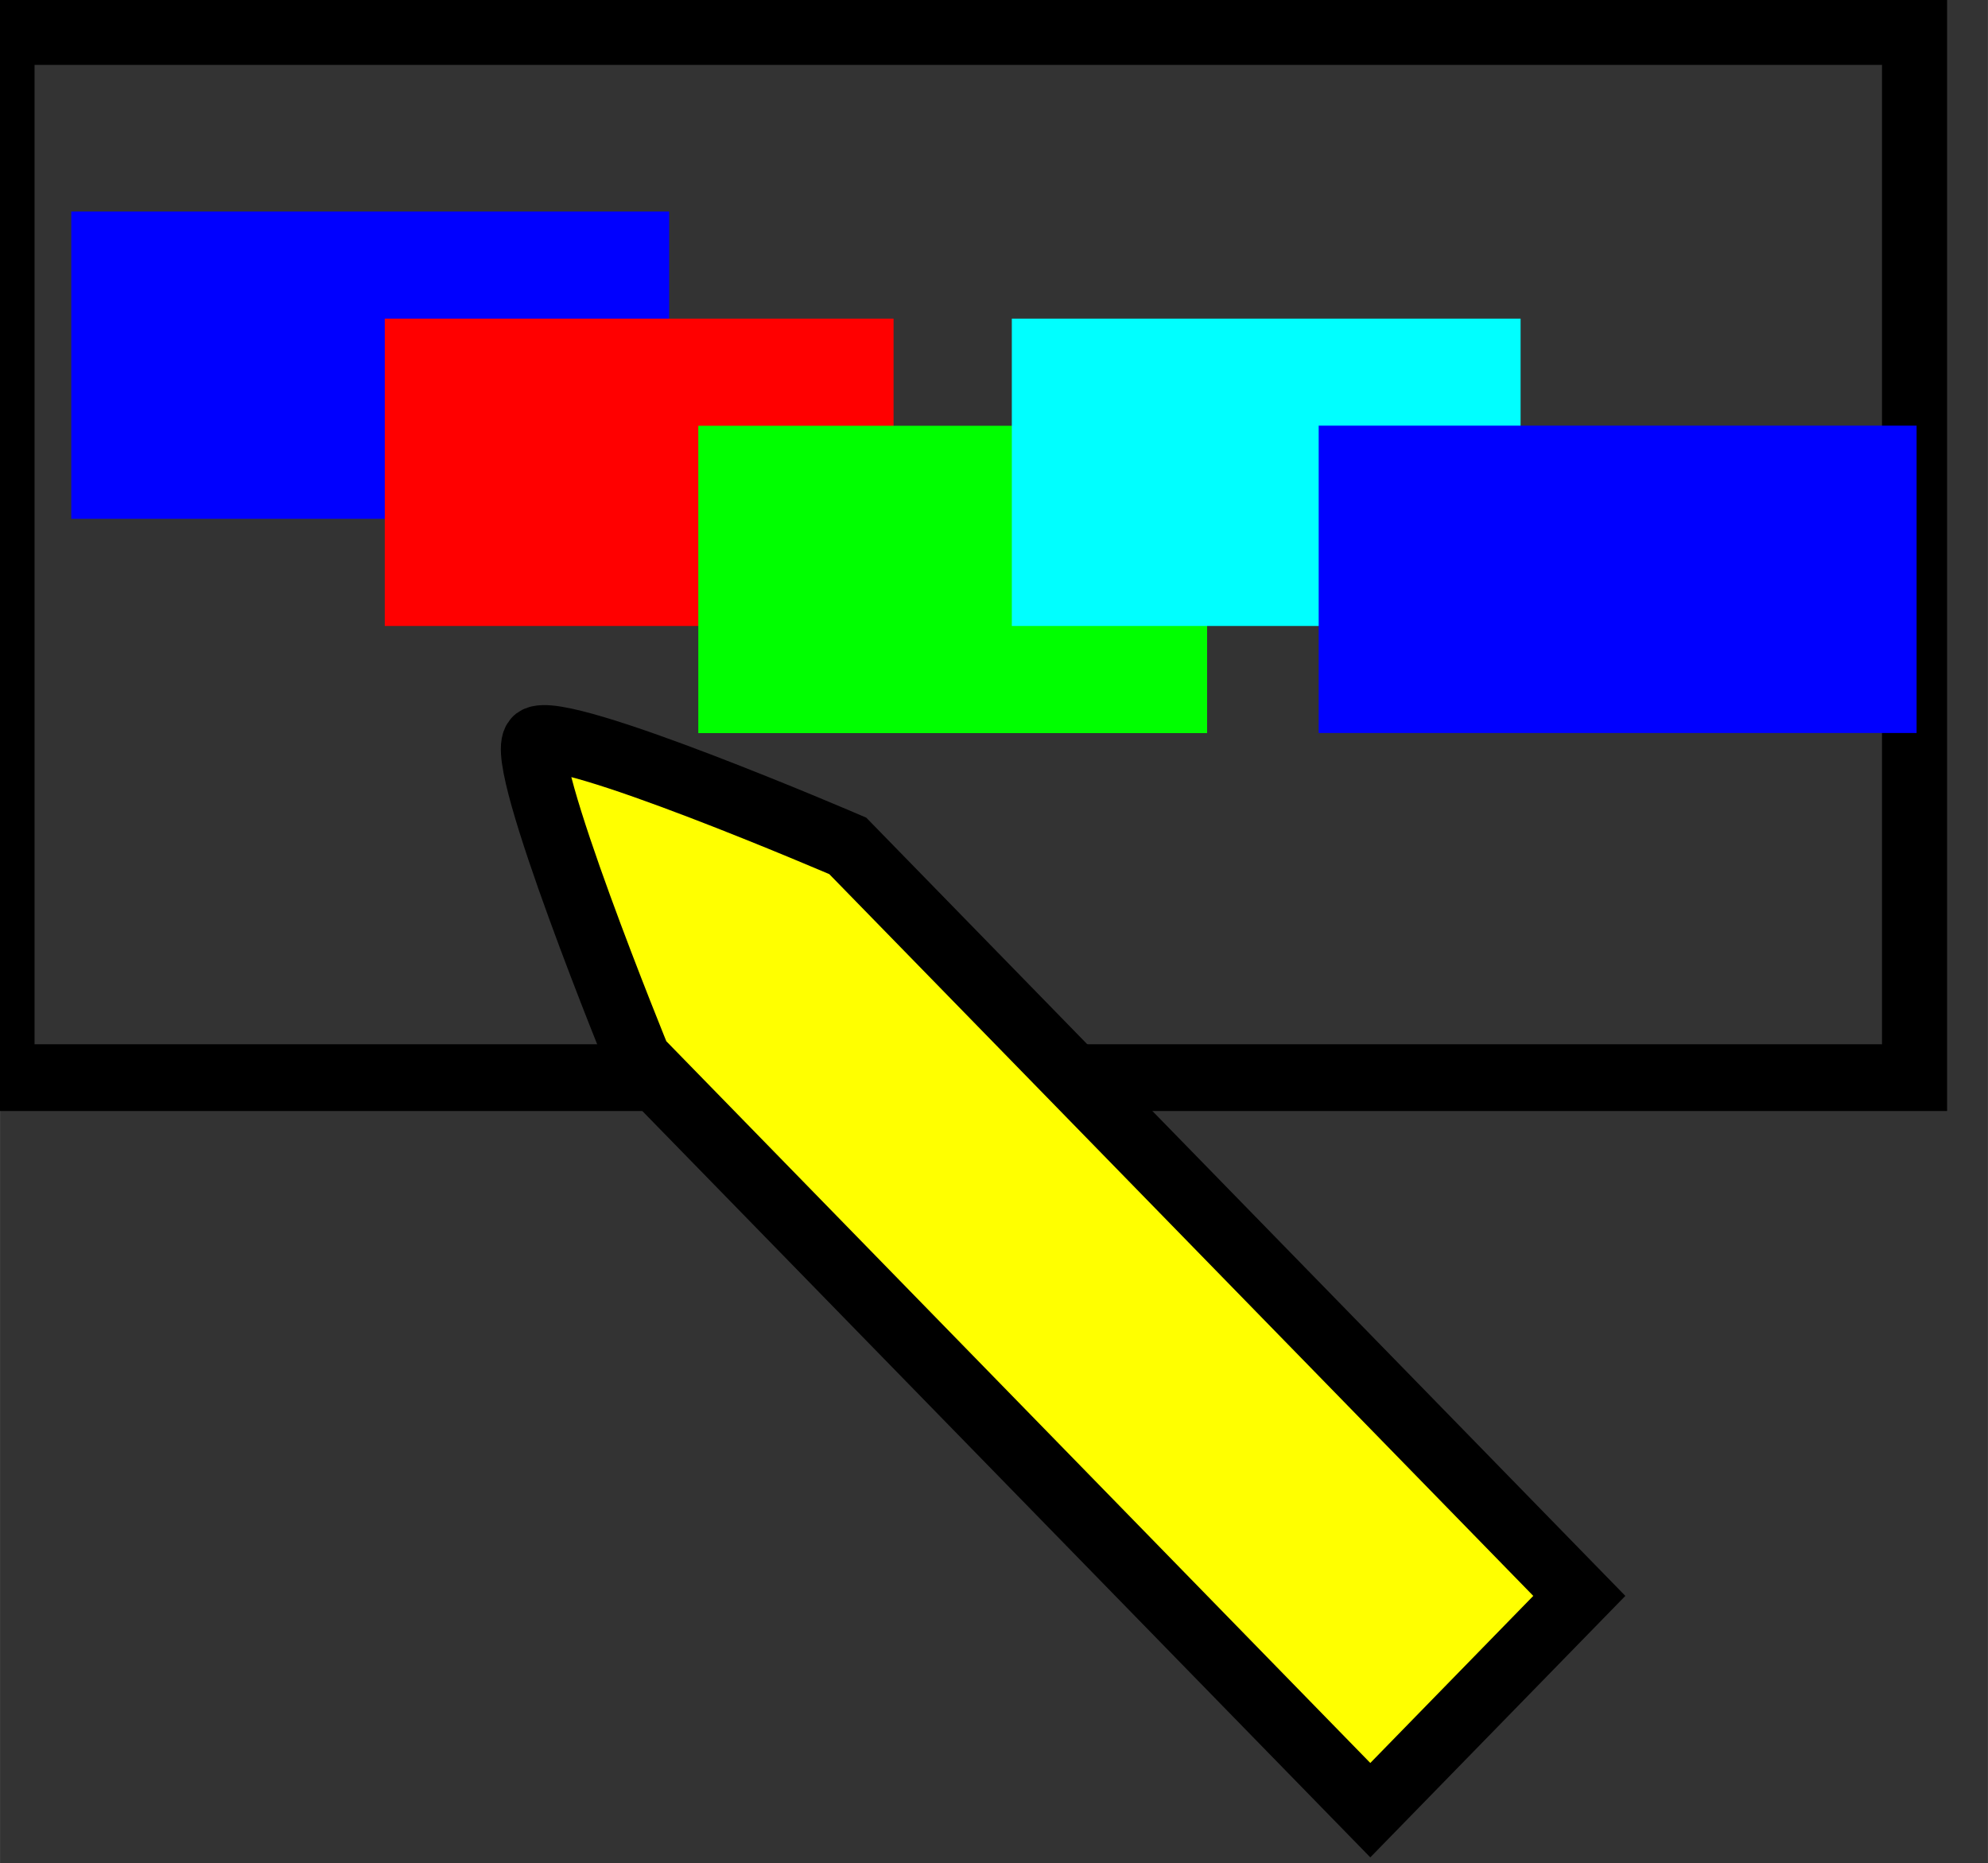 <?xml version="1.0" encoding="UTF-8" standalone="no"?>
<svg
   xmlns:dc="http://purl.org/dc/elements/1.1/"
   xmlns:cc="http://creativecommons.org/ns#"
   xmlns:rdf="http://www.w3.org/1999/02/22-rdf-syntax-ns#"
   xmlns:svg="http://www.w3.org/2000/svg"
   xmlns="http://www.w3.org/2000/svg"
   xmlns:sodipodi="http://sodipodi.sourceforge.net/DTD/sodipodi-0.dtd"
   xmlns:inkscape="http://www.inkscape.org/namespaces/inkscape"
   width="30.055"
   height="28.168"
   viewBox="0 0 7.952 7.453"
   version="1.1"
   id="svg8"
   inkscape:version="1.0.2-2 (e86c870879, 2021-01-15)"
   sodipodi:docname="video_editing_front-image-edit.svg">
  <rect x="0" y="0" width="7.952" height="7.453" fill="#333333" stroke="none"/>
  <defs
     id="defs2" />
  <sodipodi:namedview
     id="base"
     pagecolor="#ffffff"
     bordercolor="#666666"
     borderopacity="1.0"
     inkscape:pageopacity="0.0"
     inkscape:pageshadow="2"
     inkscape:zoom="41.144778"
     inkscape:cx="12.426247"
     inkscape:cy="13.66255"
     inkscape:document-units="px"
     inkscape:current-layer="layer1"
     inkscape:document-rotation="0"
     showgrid="true"
     units="px"
     inkscape:pagecheckerboard="false"
     inkscape:window-width="3840"
     inkscape:window-height="2066"
     inkscape:window-x="2869"
     inkscape:window-y="-11"
     inkscape:window-maximized="1"
     inkscape:snap-global="false">
    <inkscape:grid
       type="xygrid"
       id="grid833"
       dotted="false"
       originx="-301.243"
       originy="-52.519"
       units="px"
       spacingx="5.292"
       spacingy="5.292"
       empspacing="6" />
  </sodipodi:namedview>
  <g
     inkscape:label="background"
     inkscape:groupmode="layer"
     id="layer1"
     transform="translate(-301.243,-52.519)">
    <g
       id="g4038"
       transform="matrix(0.079,0,0,0.081,277.672,48.622)"
       style="stroke-width:12.456">
      <rect
         style="fill:none;stroke:#000000;stroke-width:3.296;stroke-miterlimit:4;stroke-dasharray:none;stop-color:#000000"
         id="rect1604"
         width="96.841"
         height="51.666"
         x="298.467"
         y="49.668"
         ry="2.8764648e-06" />
      <rect
         style="fill:#999999;stroke:#0000ff;stroke-width:9.887;stroke-miterlimit:4;stroke-dasharray:none;stop-color:#000000"
         id="rect1606"
         width="20.388"
         height="5.292"
         x="306.917"
         y="63.5"
         ry="2.8764707e-06" />
      <rect
         style="fill:#b3b3b3;stroke:#ff0000;stroke-width:9.887;stroke-miterlimit:4;stroke-dasharray:none;stop-color:#000000"
         id="rect1608"
         width="15.875"
         height="5.292"
         x="322.792"
         y="68.792"
         ry="2.8764707e-06" />
      <rect
         style="fill:#999999;stroke:#00ff00;stroke-width:9.887;stroke-miterlimit:4;stroke-dasharray:none;stop-color:#000000"
         id="rect1610"
         width="15.875"
         height="5.292"
         x="338.667"
         y="74.083"
         ry="2.8764707e-06" />
      <rect
         style="fill:#999999;stroke:#00ffff;stroke-width:9.887;stroke-miterlimit:4;stroke-dasharray:none;stop-color:#000000"
         id="rect1612"
         width="15.875"
         height="5.292"
         x="354.542"
         y="68.792"
         ry="2.8764707e-06" />
      <path
         style="fill:#ffff00;stroke:#000000;stroke-width:3.296px;stroke-linecap:butt;stroke-linejoin:miter;stroke-opacity:1"
         d="m 330.708,100.471 37.042,37.042 10.583,-10.583 -37.042,-37.042 c 0,0 -14.541,-6.106 -15.8,-5.217 -1.045,0.861 5.217,15.8 5.217,15.8 z"
         id="path1614"
         sodipodi:nodetypes="cccccc" />
      <rect
         style="fill:#999999;stroke:#0000ff;stroke-width:9.887;stroke-miterlimit:4;stroke-dasharray:none;stop-color:#000000"
         id="rect1616"
         width="20.388"
         height="5.292"
         x="370.08"
         y="74.077"
         ry="2.8764707e-06" />
    </g>
  </g>
</svg>
